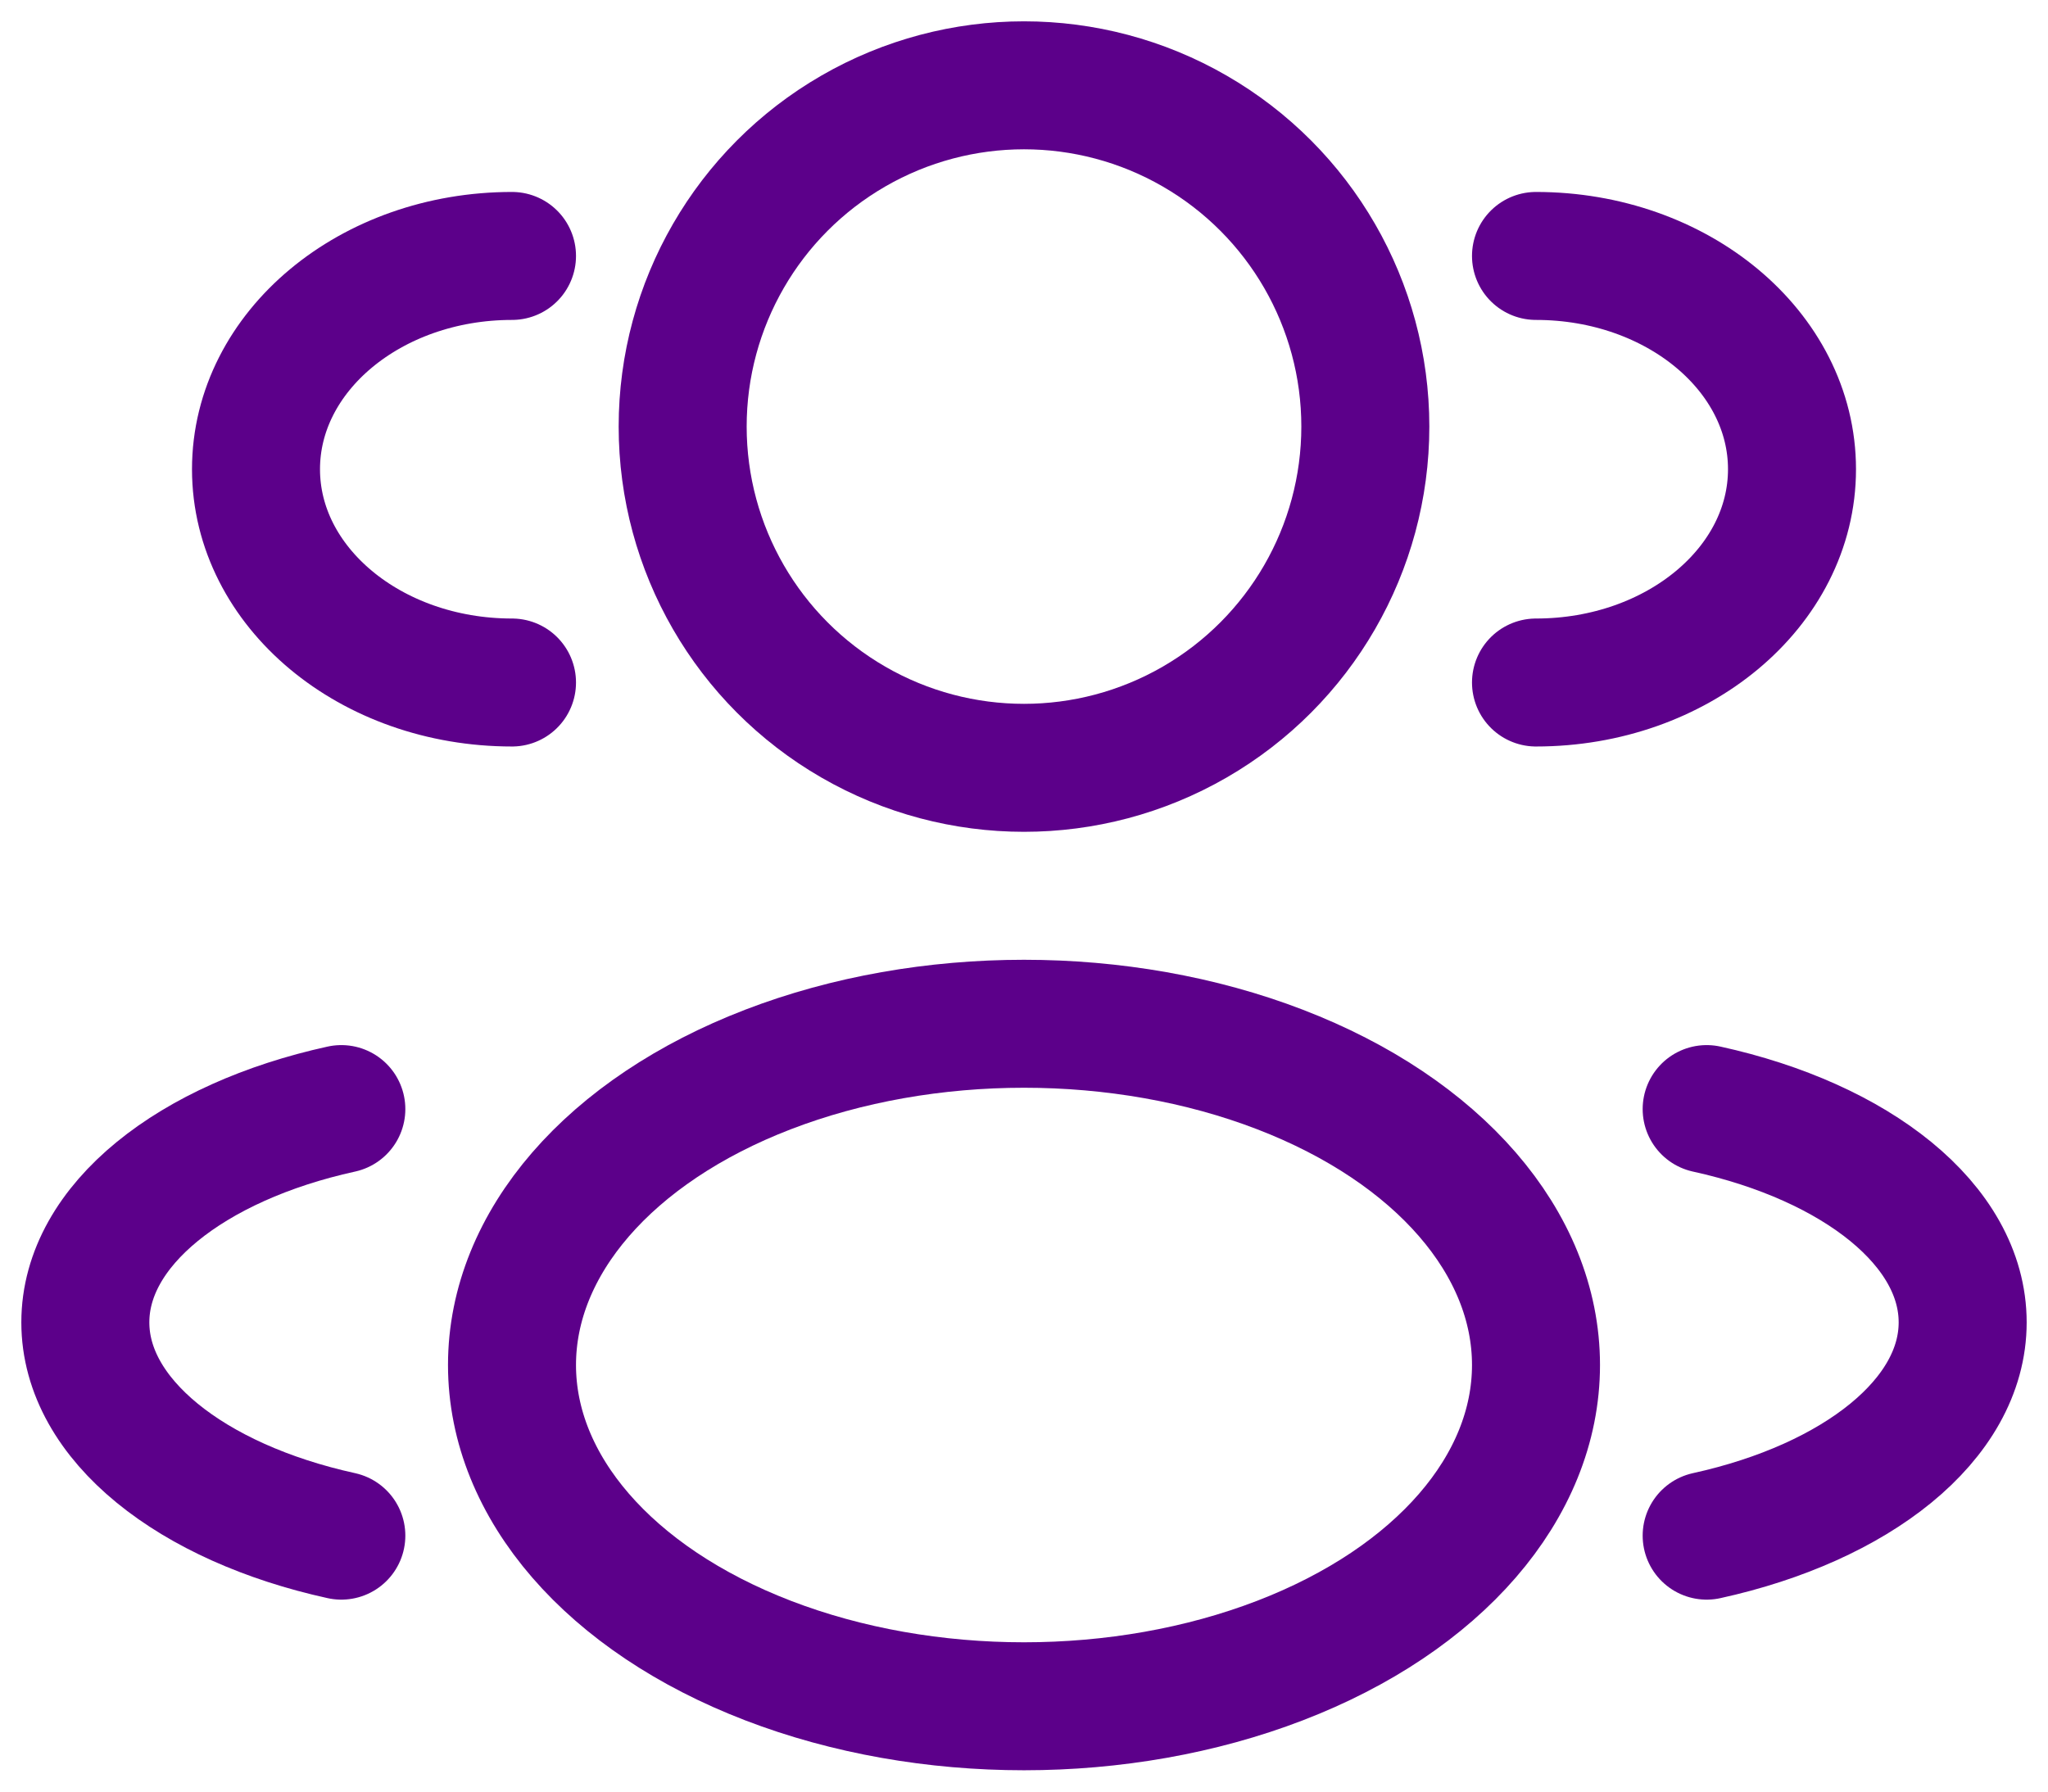 <svg width="24" height="21" viewBox="0 0 24 21" fill="none" xmlns="http://www.w3.org/2000/svg">
<circle cx="12" cy="5" r="4" stroke="#5C008A" stroke-width="1.5"/>
<path d="M18 8C19.657 8 21 6.881 21 5.5C21 4.119 19.657 3 18 3" stroke="#5C008A" stroke-width="1.5" stroke-linecap="round"/>
<path d="M6 8C4.343 8 3 6.881 3 5.5C3 4.119 4.343 3 6 3" stroke="#5C008A" stroke-width="1.5" stroke-linecap="round"/>
<ellipse cx="12" cy="16" rx="6" ry="4" stroke="#5C008A" stroke-width="1.5"/>
<path d="M20 18C21.754 17.615 23 16.641 23 15.5C23 14.359 21.754 13.385 20 13" stroke="#5C008A" stroke-width="1.5" stroke-linecap="round"/>
<path d="M4 18C2.246 17.615 1 16.641 1 15.5C1 14.359 2.246 13.385 4 13" stroke="#5C008A" stroke-width="1.5" stroke-linecap="round"/>
</svg>
